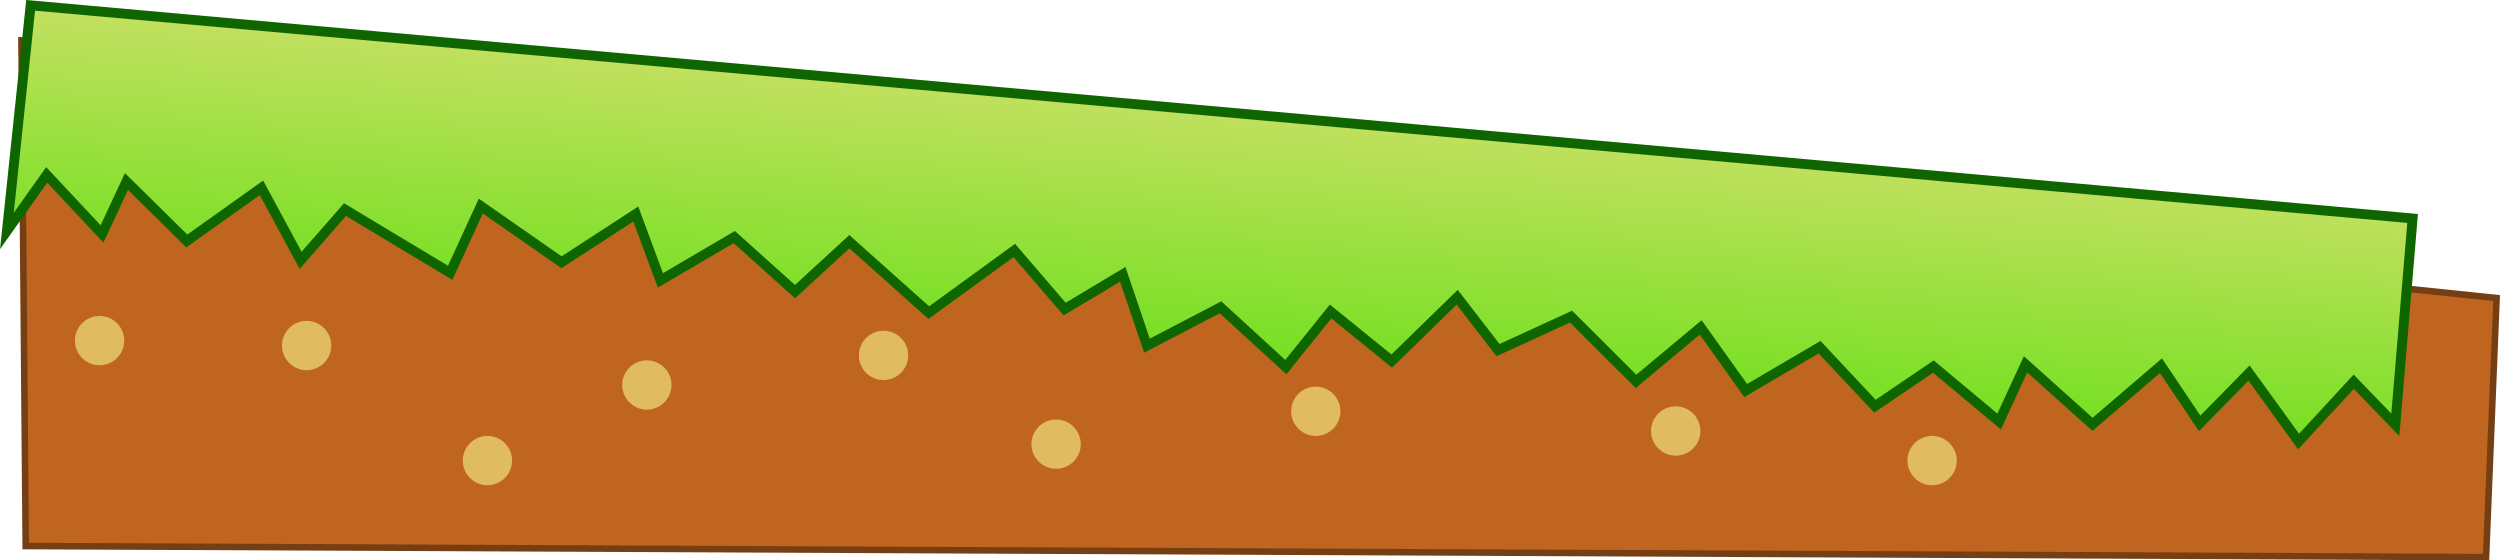 <svg version="1.1" xmlns="http://www.w3.org/2000/svg" xmlns:xlink="http://www.w3.org/1999/xlink" width="507.03" height="113.662" viewBox="0,0,507.03,113.662"><defs><linearGradient x1="241.173" y1="279.076" x2="236.54" y2="334.884" gradientUnits="userSpaceOnUse" id="color-1"><stop offset="0" stop-color="#c3e060"/><stop offset="1" stop-color="#6de01b"/></linearGradient></defs><g transform="translate(6.19,-257.92)"><g data-paper-data="{&quot;isPaintingLayer&quot;:true}" fill-rule="nonzero" stroke-linejoin="miter" stroke-miterlimit="10" stroke-dasharray="" stroke-dashoffset="0" style="mix-blend-mode: normal"><path d="M-1.84,266.121l501.992,52.248l-2.138,52.546l-498.992,-2.248z" data-paper-data="{&quot;origPos&quot;:null}" fill="#c06520" stroke="#763e13" stroke-width="1.328" stroke-linecap="butt"/><path d="M203,348c0,-2.761 2.239,-5 5,-5c2.761,0 5,2.239 5,5c0,2.761 -2.239,5 -5,5c-2.761,0 -5,-2.239 -5,-5z" fill="#e0bb60" stroke="none" stroke-width="0.5" stroke-linecap="butt"/><path d="M168,330c0,-2.761 2.239,-5 5,-5c2.761,0 5,2.239 5,5c0,2.761 -2.239,5 -5,5c-2.761,0 -5,-2.239 -5,-5z" fill="#e0bb60" stroke="none" stroke-width="0.5" stroke-linecap="butt"/><path d="M120,336c0,-2.761 2.239,-5 5,-5c2.761,0 5,2.239 5,5c0,2.761 -2.239,5 -5,5c-2.761,0 -5,-2.239 -5,-5z" fill="#e0bb60" stroke="none" stroke-width="0.5" stroke-linecap="butt"/><path d="M51,328c0,-2.761 2.239,-5 5,-5c2.761,0 5,2.239 5,5c0,2.761 -2.239,5 -5,5c-2.761,0 -5,-2.239 -5,-5z" data-paper-data="{&quot;origPos&quot;:null}" fill="#e0bb60" stroke="none" stroke-width="0.5" stroke-linecap="butt"/><path d="M9,327c0,-2.761 2.239,-5 5,-5c2.761,0 5,2.239 5,5c0,2.761 -2.239,5 -5,5c-2.761,0 -5,-2.239 -5,-5z" data-paper-data="{&quot;origPos&quot;:null}" fill="#e0bb60" stroke="none" stroke-width="0.5" stroke-linecap="butt"/><path d="M0.021,259.003l483.096,43.221l-3.505,41.853l-8.438,-8.73l-11.187,12.114l-10.047,-13.881l-10.01,10.205l-7.853,-11.692l-13.883,11.889l-13.575,-12.168l-5.359,11.595l-13.328,-11.144l-11.867,8.043l-11.223,-11.972l-14.983,8.787l-9.133,-12.802l-13.111,10.95l-13.178,-13.138l-14.818,6.794l-8.273,-10.723l-13.277,12.943l-12.401,-10.048l-9.08,11.271l-13.247,-12.126l-14.915,7.782l-4.915,-14.465l-11.784,7.047l-10.212,-11.888l-17.336,12.605l-16.113,-14.386l-11.021,10.121l-12.317,-11.06l-14.983,8.787l-4.991,-13.46l-15.066,9.784l-16.362,-11.396l-6.214,13.531l-21.334,-12.814l-8.999,10.289l-7.942,-14.709l-15.148,10.781l-12.234,-12.056l-4.955,10.626l-11.223,-11.972l-8.071,11.37z" data-paper-data="{&quot;origPos&quot;:null,&quot;origRot&quot;:0}" fill="url(#color-1)" stroke="#0f6600" stroke-width="2" stroke-linecap="round"/><path d="M255.667,341.333c0,-2.761 2.239,-5 5,-5c2.761,0 5,2.239 5,5c0,2.761 -2.239,5 -5,5c-2.761,0 -5,-2.239 -5,-5z" fill="#e0bb60" stroke="none" stroke-width="0.5" stroke-linecap="butt"/><path d="M87.667,351.333c0,-2.761 2.239,-5 5,-5c2.761,0 5,2.239 5,5c0,2.761 -2.239,5 -5,5c-2.761,0 -5,-2.239 -5,-5z" fill="#e0bb60" stroke="none" stroke-width="0.5" stroke-linecap="butt"/><path d="M328.667,345.333c0,-2.761 2.239,-5 5,-5c2.761,0 5,2.239 5,5c0,2.761 -2.239,5 -5,5c-2.761,0 -5,-2.239 -5,-5z" fill="#e0bb60" stroke="none" stroke-width="0.5" stroke-linecap="butt"/><path d="M380.667,351.333c0,-2.761 2.239,-5 5,-5c2.761,0 5,2.239 5,5c0,2.761 -2.239,5 -5,5c-2.761,0 -5,-2.239 -5,-5z" fill="#e0bb60" stroke="none" stroke-width="0.5" stroke-linecap="butt"/></g></g></svg>